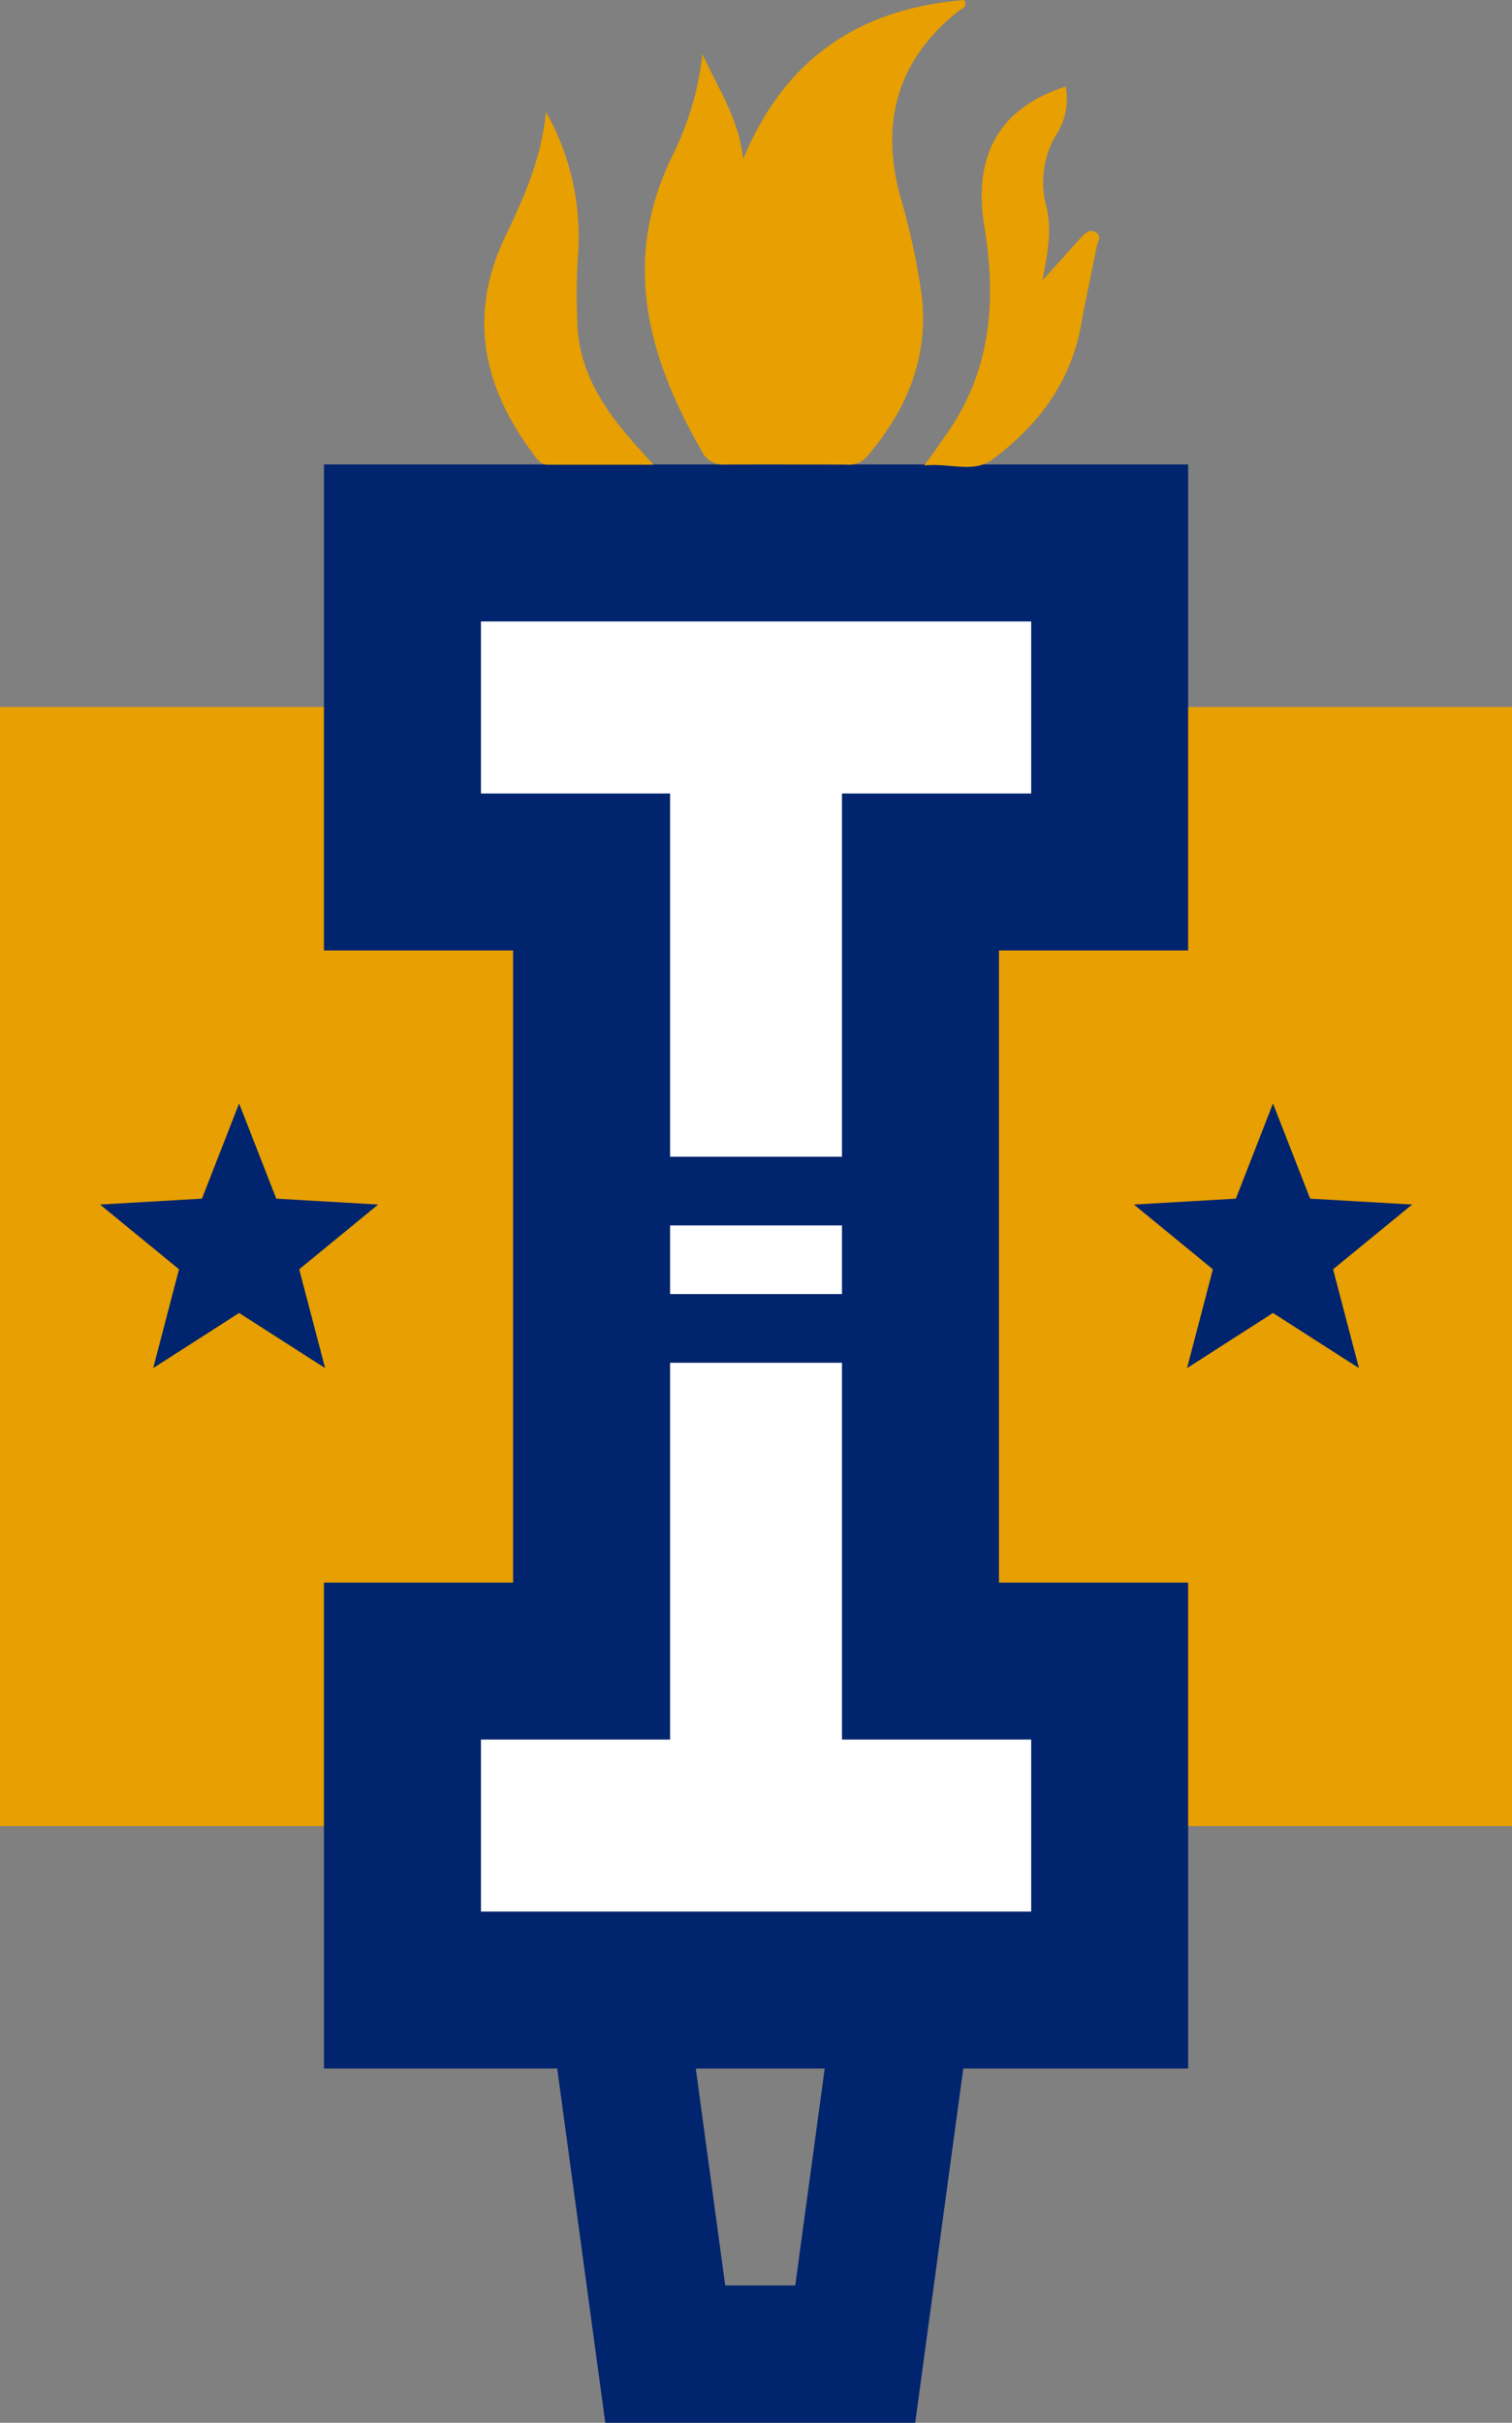 <svg xmlns="http://www.w3.org/2000/svg" id="Layer_1" data-name="Layer 1" version="1.1" width="199.76" height="319.99"><rect width="100%" height="100%" fill="#808080" stroke="none"/><defs id="defs4"><style id="style2">.cls-4{fill:#e79f02}.cls-5{fill:#00246d}</style></defs><path id="polygon262" style="fill:none;stroke:#00246d;stroke-width:18.14px;stroke-miterlimit:10" transform="translate(-159.2 -756.95)" d="M238.02 1001.05h43.24l-9.07 66.82h-25.1z"/><path class="cls-4" id="rect264" style="fill:#e79f02" d="M0 93.37h199.76v147.81H0z"/><path class="cls-5" id="polygon266" style="fill:#00246d" transform="translate(-159.2 -756.95)" d="M202 818.29v64.19h24.99v83.49H202v64.18h114.17v-64.18h-24.99v-83.49h24.99v-64.19z"/><path id="polygon268" style="fill:#fff" transform="translate(-159.2 -756.95)" d="M222.74 839.03v22.72h24.99V986.7h-24.99v22.72h72.7V986.7h-25V861.75h25v-22.72z"/><path class="cls-5" id="polygon270" style="fill:#00246d" transform="translate(-159.2 -756.95)" d="m172.42 916.04 10.43 8.55-3.41 13.05 11.35-7.28 11.36 7.28-3.42-13.05 10.43-8.55-13.46-.78-4.91-12.57-4.91 12.57z"/><path class="cls-5" id="polygon272" style="fill:#00246d" transform="translate(-159.2 -756.95)" d="m309.01 916.04 10.43 8.55-3.41 13.05 11.35-7.28 11.36 7.28-3.42-13.05 10.44-8.55-13.47-.78-4.91-12.57-4.9 12.57z"/><path id="rect274" style="fill:none;stroke:#00246d;stroke-width:9.07px;stroke-miterlimit:10" d="M77.91 157.31h44.45v18.14H77.91z"/><path class="cls-4" d="M92.8 7.14c2.13 4.67 4.78 8.46 5.39 13.86 5.58-13.47 15.54-19.89 29.23-21 .45 1-.48 1.21-.91 1.55-7.9 6.38-10.2 14.48-7.63 24.19a89.5 89.5 0 0 1 2.92 13.54c.87 8.17-2.09 14.95-7.24 21a3.22 3.22 0 0 1-2.85 1.08c-5.3 0-10.6-.06-15.9 0a3.12 3.12 0 0 1-3.08-1.74c-7.08-12.35-10.68-25-4-38.84A39.83 39.83 0 0 0 92.8 7.14z" id="path276" style="fill:#e79f02"/><path class="cls-4" d="M140.8 11.43a8.76 8.76 0 0 1-1.32 6.47 12.25 12.25 0 0 0-1.24 9.37c.73 3 .23 5.95-.51 9.76l5.09-5.66c.55-.62 1.22-1.19 2-.66.78.53.2 1.24.07 1.88-.69 3.46-1.44 6.9-2.07 10.37-1.38 7.58-5.71 13.27-11.7 17.72-2.5 1.87-5.63.44-9 .8 1.35-1.91 2.37-3.31 3.34-4.74 5.55-8.25 6.16-17.31 4.59-26.83-1.57-9.52 2.1-15.71 10.75-18.48z" id="path278" style="fill:#e79f02"/><path class="cls-4" d="M72.13 14.78a33.34 33.34 0 0 1 4.25 18.62 81.86 81.86 0 0 0-.05 10.27c.48 5.59 3.35 10.14 6.94 14.29.88 1 1.8 2 3.06 3.42H72.39c-1.08 0-1.49-.82-2-1.51-6.59-8.82-8.59-18.22-3.66-28.59 2.4-5.02 4.76-10.1 5.4-16.5z" id="path280" style="fill:#e79f02"/></svg>